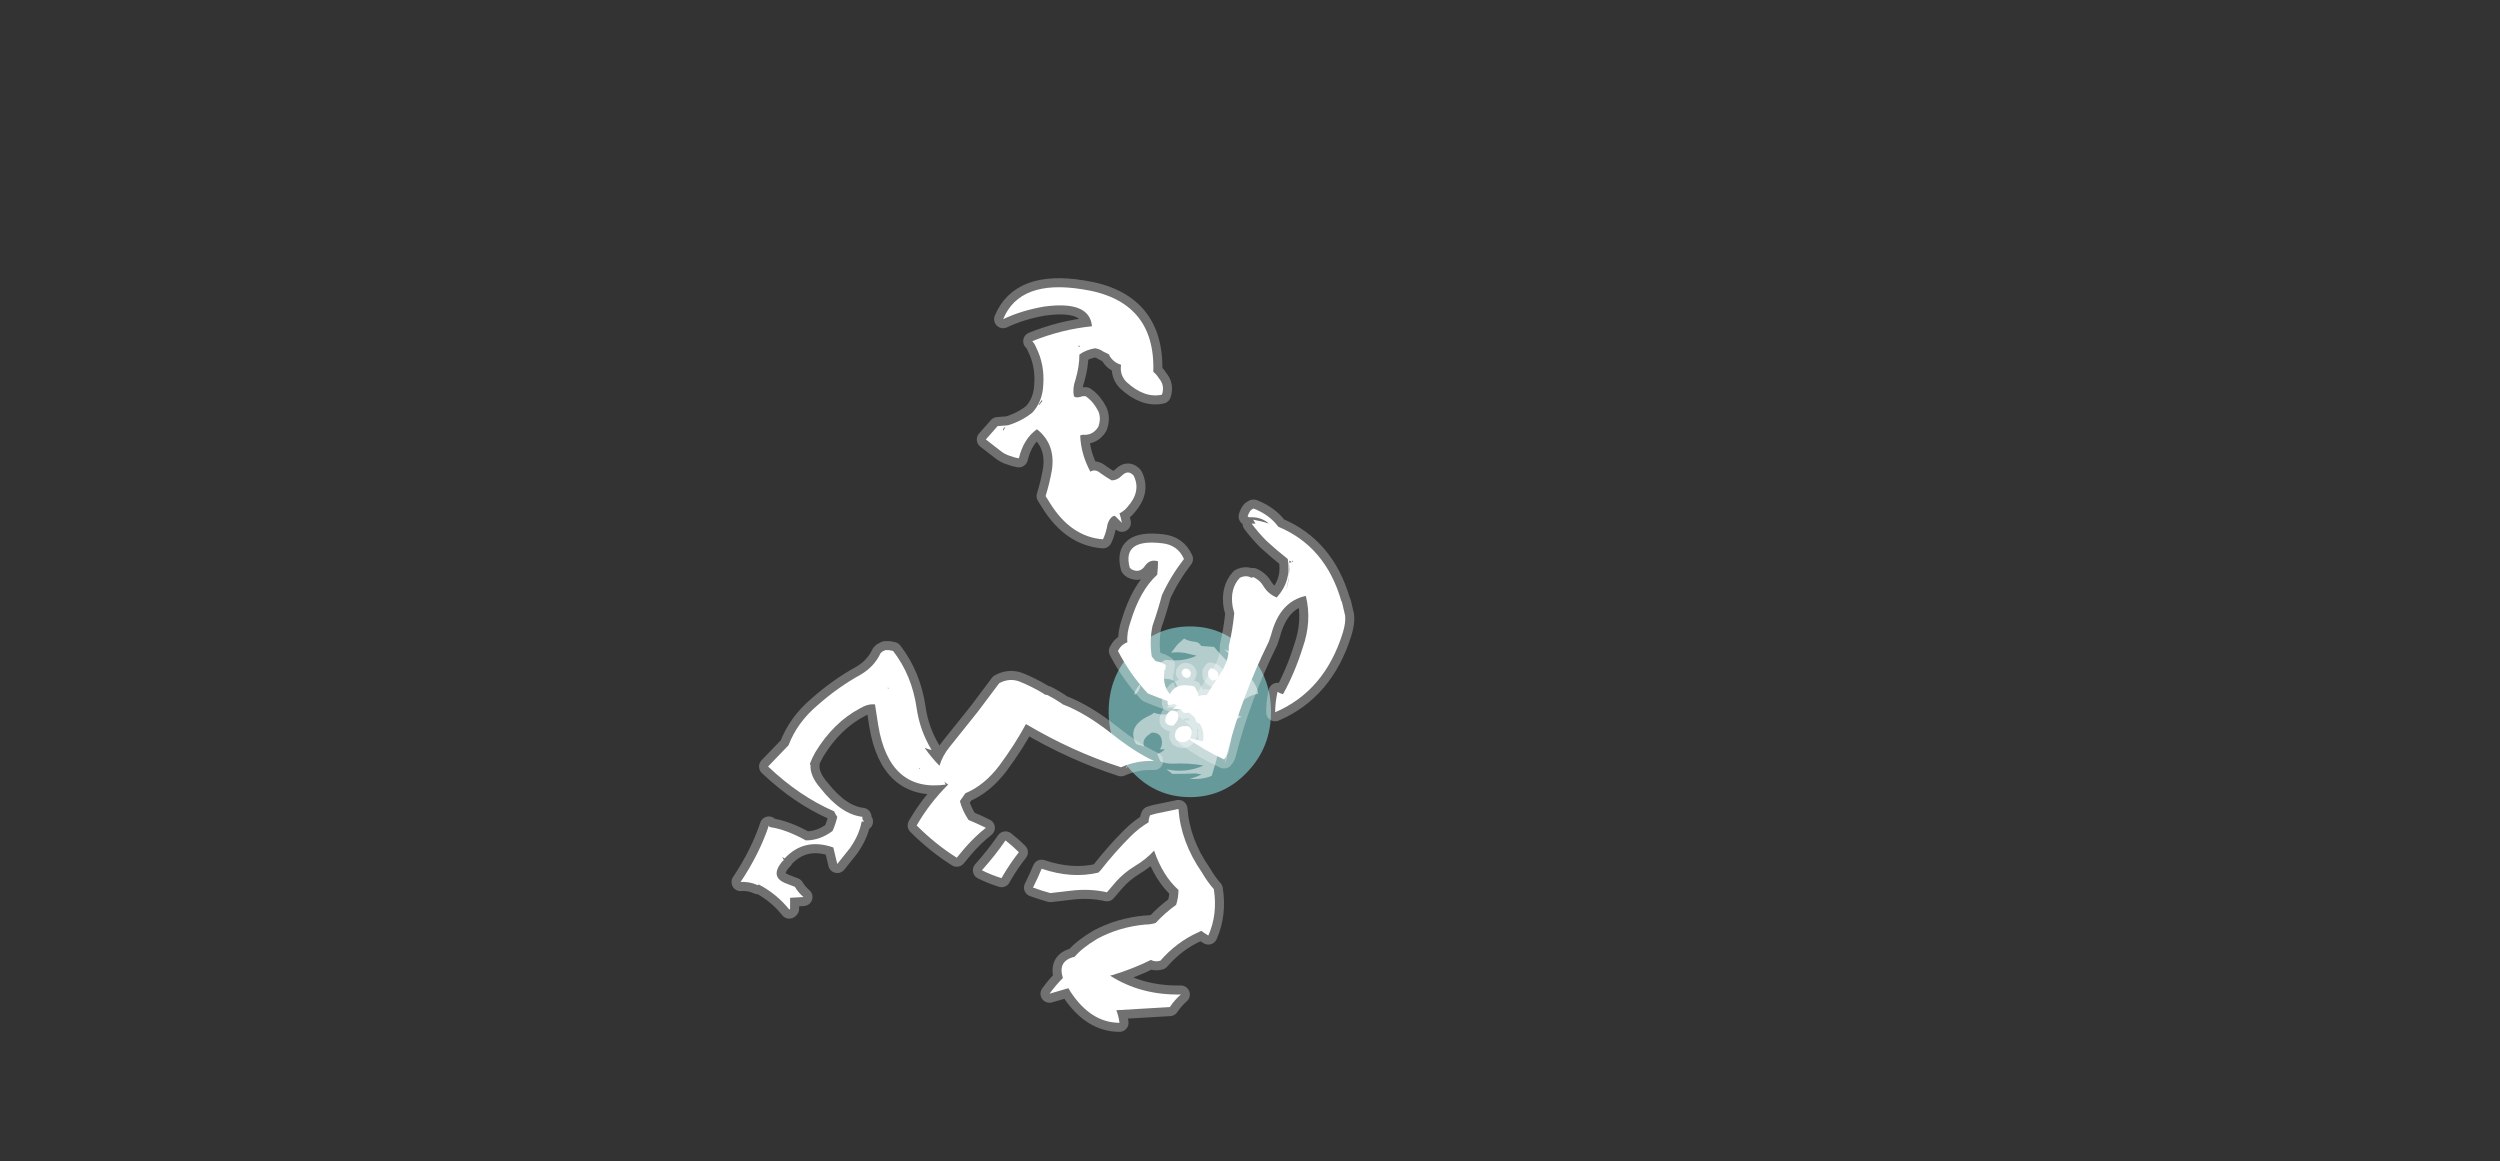 <?xml version="1.0" encoding="UTF-8" standalone="no"?>
<svg xmlns:ffdec="https://www.free-decompiler.com/flash" xmlns:xlink="http://www.w3.org/1999/xlink" ffdec:objectType="frame" height="516.95px" width="1113.0px" xmlns="http://www.w3.org/2000/svg">
  <rect width="100%" height="100%" fill="#333333" stroke="none"/>
  <g transform="matrix(1.0, 0.0, 0.0, 1.0, 545.3, 428.05)">
    <use ffdec:characterId="992" height="17.3" transform="matrix(4.393, 0.0, 0.0, 4.393, -51.72, -149.166)" width="16.45" xlink:href="#shape0"/>
    <use ffdec:characterId="990" height="15.15" transform="matrix(4.127, 0.0, 0.0, 4.127, -44.178, -143.762)" width="14.3" xlink:href="#shape1"/>
    <use ffdec:characterId="1042" height="50.25" transform="matrix(7.0, 0.0, 0.0, 7.0, -227.85, -312.2)" width="41.95" xlink:href="#shape2"/>
  </g>
  <defs>
    <g id="shape0" transform="matrix(1.0, 0.0, 0.0, 1.0, 8.2, 8.7)">
      <path d="M8.25 -0.05 Q8.25 3.55 5.85 6.05 3.45 8.6 0.05 8.6 -3.4 8.6 -5.8 6.05 -8.2 3.55 -8.2 -0.05 -8.2 -3.65 -5.8 -6.15 -3.4 -8.7 0.05 -8.7 3.45 -8.7 5.85 -6.15 8.25 -3.65 8.25 -0.05" fill="#99ffff" fill-opacity="0.502" fill-rule="evenodd" stroke="none"/>
    </g>
    <g id="shape1" transform="matrix(1.0, 0.0, 0.0, 1.0, 6.9, 7.95)">
      <path d="M2.65 -7.05 Q3.25 -6.3 4.05 -5.5 5.3 -4.25 6.05 -2.9 6.05 -4.3 5.05 -5.45 4.45 -6.15 3.75 -6.8 4.3 -6.6 4.8 -6.35 5.15 -6.15 5.3 -5.75 5.85 -4.55 6.7 -3.55 7.3 -2.8 7.4 -2.0 6.0 -1.75 5.15 -0.6 4.7 0.05 5.4 0.4 L5.6 0.5 5.45 0.55 Q4.7 0.9 4.65 1.75 4.65 2.05 4.5 2.3 4.55 2.8 4.4 3.35 4.3 4.0 4.1 4.6 L4.05 4.55 Q4.0 5.1 3.8 5.5 4.3 3.3 3.7 1.15 3.55 2.6 3.15 4.15 2.8 5.55 2.4 6.85 1.65 7.2 0.5 7.2 L0.0 7.2 Q0.7 7.0 1.3 6.7 L0.65 6.6 Q-0.6 6.65 -1.85 6.65 -2.2 6.4 -2.5 6.15 -0.4 6.6 1.5 5.75 -0.1 5.45 -1.85 5.55 -2.55 5.55 -3.15 5.3 L-3.5 4.5 Q-3.1 4.4 -2.65 4.0 L-3.2 4.0 Q-2.9 3.55 -3.0 3.0 -3.15 2.2 -4.0 2.2 -4.15 2.2 -4.3 2.35 -5.2 2.95 -4.9 3.7 -5.25 3.55 -5.6 3.5 L-5.8 3.4 Q-6.8 1.45 -4.2 0.3 -4.0 0.2 -3.85 0.05 -2.1 0.7 -0.35 -0.8 -1.2 -0.6 -2.1 -0.5 L-2.5 -0.5 Q-1.6 -1.1 -1.4 -2.1 -1.05 -3.75 -3.0 -3.6 -3.7 -3.4 -4.25 -2.95 L-4.3 -3.35 Q-4.55 -4.65 -3.15 -5.35 L-2.6 -5.65 -1.85 -5.6 Q-0.45 -5.55 0.75 -6.1 0.15 -6.25 -0.5 -6.4 -1.15 -6.5 -1.75 -6.45 L-2.0 -6.4 Q-1.8 -6.65 -1.55 -7.0 -1.35 -7.3 -1.1 -7.5 L-0.6 -7.95 Q-0.05 -7.65 0.6 -7.6 1.05 -7.55 1.25 -7.15 L2.65 -7.05 M-6.8 5.85 Q-6.55 5.75 -6.75 5.95 -7.0 6.25 -6.8 5.85 M-5.8 -2.4 Q-5.6 -2.75 -5.35 -3.0 -5.25 -2.7 -5.55 -2.25 -5.8 -1.9 -5.95 -1.9 -5.95 -2.15 -5.8 -2.4" fill="#ffffff" fill-opacity="0.502" fill-rule="evenodd" stroke="none"/>
      <path d="M2.95 -4.4 Q3.15 -4.2 3.1 -3.8 3.05 -3.55 2.8 -3.5 L2.45 -3.4 Q2.15 -3.6 2.05 -3.85 2.0 -4.05 2.0 -4.3 L2.0 -4.4 2.15 -4.6 2.25 -4.7 2.25 -4.75 Q2.65 -4.7 2.95 -4.4 M0.1 -4.0 Q0.0 -3.7 -0.3 -3.7 -0.7 -3.75 -0.85 -4.15 L-0.85 -4.35 Q-0.75 -4.6 -0.55 -4.7 L-0.4 -4.7 Q-0.1 -4.7 0.05 -4.45 0.2 -4.25 0.1 -4.0 M-2.3 -0.75 Q-2.5 -1.1 -2.2 -1.8 -1.65 -3.05 -0.25 -2.9 L0.25 -2.85 0.55 -2.75 0.6 -2.65 0.8 -2.3 Q0.95 -2.05 0.95 -1.75 1.9 -2.0 2.75 -1.65 3.15 -1.5 3.3 -1.15 3.25 -0.3 2.6 0.25 L2.2 0.6 Q4.35 2.55 1.95 3.05 1.6 3.15 1.55 2.7 1.5 1.55 2.0 0.75 L1.7 1.0 Q1.4 1.2 0.95 1.2 L0.8 1.1 Q0.65 0.9 0.6 0.7 0.55 0.55 0.55 0.35 0.6 0.25 0.75 0.2 1.2 0.05 1.55 0.4 L1.6 0.5 2.0 0.25 Q2.4 -0.05 2.5 -0.6 L2.55 -0.8 2.5 -0.85 Q2.1 -1.15 1.65 -1.1 L1.65 -1.0 Q1.75 -0.8 1.6 -0.6 L1.25 -0.3 Q0.65 -0.5 0.2 -0.15 -0.2 0.15 -0.65 0.05 L-0.85 -0.15 -0.85 -0.3 -1.85 -0.4 Q-1.4 -0.65 -0.95 -1.05 L-2.3 -0.75 M4.0 -0.75 L4.15 -0.65 4.35 -0.5 4.4 -0.4 Q4.45 -0.2 4.4 0.05 4.35 0.4 4.05 0.6 3.25 0.6 3.45 -0.25 3.55 -0.7 4.0 -0.75 M-1.5 -0.1 Q-1.4 -0.05 -1.3 0.05 -1.15 0.4 -1.25 0.7 -1.4 1.15 -1.8 1.45 -2.95 1.4 -2.5 0.35 -2.3 -0.1 -1.85 -0.2 L-1.5 -0.1 M-0.75 1.5 L-0.2 1.5 Q0.05 1.55 0.15 1.8 0.35 2.35 0.0 2.85 -0.5 3.5 -1.35 3.05 -1.65 2.75 -1.55 2.3 -1.45 1.65 -0.75 1.5" fill="#ffffff" fill-rule="evenodd" stroke="none"/>
      <path d="M2.95 -4.4 Q3.15 -4.2 3.1 -3.8 3.05 -3.55 2.8 -3.5 L2.45 -3.4 Q2.15 -3.6 2.05 -3.85 2.0 -4.05 2.0 -4.3 L2.0 -4.4 2.15 -4.6 2.25 -4.7 2.25 -4.75 Q2.65 -4.7 2.95 -4.4 M0.1 -4.0 Q0.0 -3.7 -0.3 -3.7 -0.7 -3.75 -0.85 -4.15 L-0.85 -4.35 Q-0.75 -4.6 -0.55 -4.7 L-0.4 -4.7 Q-0.1 -4.7 0.05 -4.45 0.2 -4.25 0.1 -4.0 M-2.3 -0.75 Q-2.5 -1.1 -2.2 -1.8 -1.65 -3.05 -0.25 -2.9 L0.25 -2.85 0.55 -2.75 0.6 -2.65 0.8 -2.3 Q0.95 -2.05 0.95 -1.75 1.9 -2.0 2.75 -1.65 3.15 -1.5 3.3 -1.15 3.25 -0.3 2.6 0.25 L2.2 0.6 Q4.35 2.55 1.95 3.05 1.6 3.15 1.55 2.7 1.5 1.55 2.0 0.75 L1.7 1.0 Q1.4 1.2 0.95 1.2 L0.8 1.1 Q0.65 0.9 0.6 0.7 0.55 0.55 0.55 0.35 0.6 0.25 0.75 0.2 1.2 0.05 1.55 0.4 L1.6 0.5 2.0 0.25 Q2.4 -0.05 2.5 -0.6 L2.55 -0.8 2.5 -0.85 Q2.1 -1.15 1.65 -1.1 L1.65 -1.0 Q1.75 -0.8 1.6 -0.6 L1.25 -0.3 Q0.65 -0.5 0.2 -0.15 -0.2 0.15 -0.65 0.05 L-0.85 -0.15 -0.85 -0.3 -1.85 -0.4 M4.0 -0.75 L4.15 -0.65 4.35 -0.5 4.4 -0.4 Q4.45 -0.2 4.4 0.05 4.35 0.4 4.05 0.6 3.25 0.6 3.45 -0.25 3.55 -0.7 4.0 -0.75 M-1.5 -0.1 Q-1.4 -0.05 -1.3 0.05 -1.15 0.4 -1.25 0.7 -1.4 1.15 -1.8 1.45 -2.95 1.4 -2.5 0.35 -2.3 -0.1 -1.85 -0.2 L-1.5 -0.1 M-0.75 1.5 L-0.2 1.5 Q0.05 1.55 0.15 1.8 0.35 2.35 0.0 2.85 -0.5 3.5 -1.35 3.05 -1.65 2.75 -1.55 2.3 -1.45 1.65 -0.75 1.5 Z" fill="none" stroke="#ffffff" stroke-linecap="round" stroke-linejoin="round" stroke-opacity="0.353" stroke-width="1.25"/>
    </g>
    <g id="shape2" transform="matrix(1.0, 0.0, 0.0, 1.0, 32.55, 44.6)">
      <path d="M-25.9 -16.3 Q-24.6 -17.45 -23.15 -18.25 -22.3 -18.75 -21.9 -19.6 L-21.8 -19.7 -21.6 -19.8 -21.35 -19.8 -21.1 -19.75 Q-19.9 -18.2 -19.6 -16.1 -19.4 -14.7 -18.65 -13.45 -18.9 -13.5 -19.1 -13.6 -18.65 -12.95 -18.15 -12.45 -17.95 -13.1 -17.5 -13.65 L-15.7 -15.9 -14.35 -17.7 Q-13.7 -18.05 -13.05 -17.8 -12.3 -17.5 -11.55 -17.05 -11.45 -16.95 -11.3 -16.95 -10.8 -16.7 -10.3 -16.35 -8.85 -15.8 -7.15 -14.45 -5.7 -13.3 -4.5 -12.75 -5.6 -12.8 -6.6 -12.35 -9.7 -13.35 -12.65 -15.1 -13.35 -13.8 -14.35 -12.45 -15.3 -11.2 -16.5 -10.7 L-16.85 -10.2 Q-16.7 -9.6 -16.3 -9.0 -15.7 -8.75 -15.2 -8.5 -15.9 -7.95 -16.55 -7.2 L-17.05 -6.6 Q-18.4 -7.45 -19.6 -8.65 -18.8 -10.05 -17.6 -11.25 L-17.8 -11.4 -17.85 -11.45 -17.75 -11.25 Q-21.35 -10.75 -22.05 -15.05 L-22.25 -16.35 Q-22.7 -16.4 -23.2 -16.1 -24.9 -15.2 -26.05 -13.3 -26.25 -12.95 -26.4 -12.55 L-26.35 -12.5 Q-26.4 -11.8 -25.7 -11.0 -24.4 -9.35 -23.05 -9.2 L-23.05 -9.05 -22.95 -8.9 -23.1 -8.9 Q-23.25 -8.05 -23.85 -7.2 -24.25 -6.7 -24.65 -6.2 -24.75 -6.65 -24.9 -7.25 -26.75 -7.9 -28.0 -6.55 L-28.15 -6.65 -28.05 -6.45 -28.2 -6.3 Q-28.9 -5.4 -28.0 -5.0 L-27.35 -4.75 Q-27.1 -4.35 -26.8 -4.1 L-27.65 -4.05 Q-27.65 -3.75 -27.65 -3.35 L-27.7 -3.3 Q-28.5 -4.3 -29.65 -4.9 L-29.7 -4.85 Q-30.25 -5.1 -30.8 -5.05 -29.6 -6.85 -29.0 -8.65 L-28.95 -8.55 Q-27.9 -8.4 -26.65 -7.7 -25.75 -7.7 -24.95 -8.3 -24.75 -8.75 -24.65 -9.2 L-24.75 -9.35 -24.85 -9.55 Q-27.05 -10.5 -29.05 -12.4 L-27.75 -13.75 Q-27.2 -15.2 -25.9 -16.3 M-21.4 -17.35 L-21.4 -17.4 -21.45 -17.4 -21.4 -17.35 M-19.4 -12.25 L-19.45 -12.3 -19.45 -12.25 -19.4 -12.25 M-12.2 -4.7 Q-11.9 -5.3 -11.65 -5.9 -9.75 -5.25 -8.05 -5.65 L-7.9 -5.8 Q-7.0 -6.95 -6.0 -7.95 -5.45 -8.5 -4.85 -8.85 -4.85 -9.1 -4.75 -9.3 L-4.4 -9.4 -2.95 -9.7 Q-2.8 -7.6 -1.45 -5.65 -1.1 -5.05 -0.7 -4.6 -0.45 -3.0 -1.05 -1.65 -1.3 -1.8 -1.5 -1.95 -1.6 -1.9 -1.7 -1.85 -3.05 -1.25 -4.1 -0.05 -4.45 0.05 -4.7 -0.1 -5.8 0.45 -7.1 0.85 L-7.3 0.9 Q-5.35 2.15 -2.8 2.1 -3.2 2.45 -3.5 2.9 L-6.9 3.1 Q-6.75 3.5 -6.7 3.9 -8.5 3.9 -9.8 1.95 L-9.95 1.7 -11.15 2.05 Q-10.75 1.5 -10.3 1.05 -10.65 -0.05 -9.55 -0.3 -9.1 -0.85 -8.1 -1.45 -6.7 -2.2 -5.05 -2.35 -4.7 -2.35 -4.4 -2.45 -3.8 -3.1 -3.1 -3.6 -2.95 -4.05 -2.95 -4.55 -3.95 -5.45 -4.5 -7.05 -5.0 -6.5 -5.75 -6.05 -6.4 -5.65 -6.9 -5.1 L-7.5 -4.4 Q-8.6 -4.65 -9.8 -4.5 L-11.1 -4.35 Q-11.65 -4.5 -12.2 -4.7 M-14.15 -5.4 L-14.2 -5.3 Q-14.85 -5.5 -15.45 -5.8 -14.6 -6.75 -13.95 -7.7 -13.5 -7.35 -13.1 -6.95 -13.65 -6.25 -14.15 -5.4" fill="#ffffff" fill-rule="evenodd" stroke="none"/>
      <path d="M-25.9 -16.3 Q-27.2 -15.2 -27.75 -13.75 L-29.05 -12.4 Q-27.05 -10.5 -24.85 -9.55 L-24.75 -9.35 -24.65 -9.2 Q-24.75 -8.75 -24.95 -8.3 -25.75 -7.7 -26.65 -7.7 -27.9 -8.4 -28.95 -8.55 L-29.0 -8.65 Q-29.6 -6.85 -30.8 -5.05 -30.25 -5.1 -29.7 -4.85 L-29.65 -4.9 Q-28.5 -4.3 -27.7 -3.3 L-27.65 -3.35 Q-27.65 -3.75 -27.65 -4.05 L-26.8 -4.1 Q-27.1 -4.35 -27.35 -4.75 L-28.0 -5.0 Q-28.9 -5.4 -28.2 -6.3 L-28.05 -6.45 -28.15 -6.65 -28.0 -6.55 Q-26.75 -7.9 -24.9 -7.25 -24.75 -6.65 -24.65 -6.2 -24.25 -6.7 -23.85 -7.2 -23.25 -8.05 -23.1 -8.9 L-22.95 -8.9 -23.05 -9.05 -23.05 -9.2 Q-24.4 -9.35 -25.7 -11.0 -26.4 -11.8 -26.35 -12.5 L-26.4 -12.55 Q-26.25 -12.95 -26.05 -13.3 -24.9 -15.2 -23.2 -16.1 -22.7 -16.4 -22.25 -16.35 L-22.05 -15.05 Q-21.35 -10.75 -17.75 -11.25 L-17.85 -11.45 -17.8 -11.4 -17.6 -11.25 Q-18.8 -10.05 -19.6 -8.65 -18.4 -7.45 -17.05 -6.6 L-16.55 -7.2 Q-15.9 -7.95 -15.2 -8.5 -15.7 -8.75 -16.3 -9.0 -16.7 -9.6 -16.85 -10.2 L-16.5 -10.7 Q-15.3 -11.2 -14.35 -12.45 -13.35 -13.8 -12.65 -15.1 -9.7 -13.35 -6.6 -12.35 -5.6 -12.8 -4.5 -12.75 -5.7 -13.3 -7.15 -14.45 -8.85 -15.8 -10.3 -16.35 -10.8 -16.7 -11.3 -16.95 -11.45 -16.95 -11.55 -17.05 -12.3 -17.5 -13.05 -17.8 -13.7 -18.05 -14.35 -17.7 L-15.7 -15.9 -17.5 -13.65 Q-17.95 -13.1 -18.15 -12.45 -18.65 -12.95 -19.1 -13.6 -18.9 -13.5 -18.65 -13.45 -19.4 -14.7 -19.6 -16.1 -19.9 -18.2 -21.1 -19.75 L-21.35 -19.8 -21.6 -19.8 -21.8 -19.7 -21.9 -19.6 Q-22.3 -18.75 -23.15 -18.25 -24.6 -17.45 -25.9 -16.3 M-12.2 -4.7 Q-11.65 -4.5 -11.1 -4.35 L-9.8 -4.5 Q-8.6 -4.65 -7.5 -4.4 L-6.9 -5.1 Q-6.4 -5.65 -5.75 -6.05 -5.0 -6.5 -4.5 -7.05 -3.95 -5.45 -2.95 -4.55 -2.95 -4.05 -3.1 -3.6 -3.8 -3.1 -4.4 -2.45 -4.7 -2.35 -5.05 -2.35 -6.7 -2.2 -8.1 -1.45 -9.1 -0.85 -9.55 -0.3 -10.65 -0.05 -10.3 1.05 -10.75 1.5 -11.15 2.05 L-9.95 1.7 -9.8 1.95 Q-8.5 3.9 -6.7 3.9 -6.75 3.5 -6.9 3.1 L-3.5 2.9 Q-3.2 2.45 -2.8 2.1 -5.35 2.15 -7.3 0.9 L-7.1 0.85 Q-5.8 0.45 -4.7 -0.1 -4.45 0.05 -4.1 -0.05 -3.05 -1.25 -1.7 -1.85 -1.6 -1.9 -1.5 -1.95 -1.3 -1.8 -1.05 -1.65 -0.45 -3.0 -0.7 -4.6 -1.1 -5.05 -1.45 -5.65 -2.8 -7.6 -2.95 -9.7 L-4.4 -9.4 -4.75 -9.3 Q-4.85 -9.1 -4.85 -8.85 -5.45 -8.5 -6.0 -7.95 -7.0 -6.95 -7.9 -5.8 L-8.05 -5.65 Q-9.75 -5.25 -11.65 -5.9 -11.9 -5.3 -12.2 -4.7 M-14.15 -5.4 L-14.2 -5.3 Q-14.85 -5.5 -15.45 -5.8 -14.6 -6.75 -13.95 -7.7 -13.5 -7.35 -13.1 -6.95 -13.65 -6.25 -14.15 -5.4 Z" fill="none" stroke="#ffffff" stroke-linecap="round" stroke-linejoin="round" stroke-opacity="0.302" stroke-width="1.15"/>
      <path d="M4.25 -25.4 L4.35 -25.45 4.3 -25.5 4.25 -25.4 4.1 -25.5 4.1 -24.9 Q4.05 -24.1 3.9 -23.65 4.0 -23.9 4.05 -24.25 L4.1 -25.35 4.25 -25.4 M1.45 -28.3 Q1.5 -28.5 1.65 -28.7 L1.8 -28.8 1.85 -28.8 Q2.85 -28.4 3.4 -27.65 6.4 -26.4 7.4 -22.95 L7.45 -22.85 7.65 -22.0 Q7.7 -21.55 7.5 -20.9 6.35 -17.2 3.2 -15.85 3.2 -16.45 3.35 -17.15 3.5 -17.05 3.7 -17.0 4.45 -18.35 4.95 -19.95 5.55 -21.65 5.15 -23.25 3.5 -22.9 2.95 -20.8 L2.8 -20.35 Q1.05 -16.8 0.15 -13.25 0.1 -13.0 -0.05 -12.85 -1.35 -13.45 -2.45 -14.25 L-1.4 -14.0 Q-1.05 -15.45 -3.6 -16.55 -4.3 -16.8 -4.9 -17.05 L-4.95 -17.1 Q-6.05 -18.3 -6.8 -19.75 -6.6 -20.15 -6.2 -20.3 -6.25 -20.9 -6.0 -21.6 -5.4 -23.6 -4.3 -24.6 -4.25 -25.05 -4.25 -25.45 -4.75 -25.6 -5.05 -25.2 -5.4 -24.65 -5.95 -24.95 L-6.05 -25.05 Q-6.55 -26.9 -4.0 -26.6 -3.0 -26.5 -2.6 -25.6 -3.45 -24.5 -4.0 -23.3 -4.25 -22.35 -4.6 -21.35 -4.8 -20.4 -4.65 -19.4 L-4.4 -19.1 Q-4.05 -19.05 -3.75 -18.85 L-3.8 -18.5 -3.9 -18.55 -3.85 -18.45 Q-4.1 -16.4 -1.5 -16.35 -1.0 -17.25 -0.35 -18.2 0.3 -19.15 0.25 -20.05 0.5 -21.1 0.6 -22.15 L0.5 -22.55 Q0.3 -23.7 0.95 -24.4 1.35 -24.6 1.7 -24.4 L1.8 -24.45 Q2.25 -24.25 2.5 -23.8 2.8 -23.35 3.3 -23.15 4.25 -24.2 4.0 -25.6 3.3 -26.15 2.65 -26.75 2.15 -27.25 1.7 -27.85 L1.95 -27.85 1.8 -28.1 Q2.35 -28.0 2.8 -27.85 2.3 -28.3 1.55 -28.25 L1.45 -28.3 M-12.25 -39.45 Q-10.4 -40.2 -8.45 -40.4 -8.6 -42.05 -11.5 -41.65 -12.95 -41.4 -14.1 -40.85 -13.05 -43.4 -9.05 -42.75 -4.4 -42.05 -4.55 -37.5 -4.35 -37.35 -4.2 -37.1 -3.8 -36.65 -4.0 -36.05 -5.1 -35.8 -6.25 -36.85 -6.7 -37.3 -6.6 -37.95 -7.1 -38.1 -7.35 -38.55 L-7.35 -38.6 Q-7.55 -38.7 -7.75 -38.8 -7.95 -38.95 -8.25 -39.0 -8.85 -38.9 -9.25 -38.6 -9.25 -37.85 -9.5 -37.0 -9.7 -36.45 -9.6 -35.95 -9.45 -35.8 -9.05 -35.95 L-8.85 -35.95 Q-8.35 -35.6 -8.05 -35.0 -7.85 -34.55 -8.05 -34.0 -8.4 -33.45 -9.0 -33.5 -9.1 -33.5 -9.2 -33.45 -9.15 -32.25 -8.55 -31.15 -8.25 -31.35 -7.9 -31.05 -7.55 -30.8 -7.2 -30.6 -6.85 -30.6 -6.55 -30.9 -6.15 -31.3 -5.8 -30.9 -5.3 -29.9 -6.2 -28.9 -6.4 -28.65 -6.7 -28.5 -6.6 -28.2 -6.55 -27.9 L-7.0 -28.35 -7.15 -28.3 Q-7.45 -28.05 -7.5 -27.6 -7.6 -27.15 -7.75 -26.85 -9.8 -27.0 -11.15 -29.2 L-11.4 -29.6 Q-11.15 -30.4 -11.0 -31.25 -10.75 -32.9 -11.95 -33.85 -12.8 -33.25 -13.1 -32.0 -13.4 -32.05 -13.65 -32.15 -14.0 -32.25 -14.3 -32.5 L-15.2 -33.2 -14.45 -34.05 -13.8 -34.1 Q-12.95 -34.35 -12.25 -34.9 -11.6 -35.6 -11.55 -36.65 -11.45 -37.95 -12.0 -39.05 -12.1 -39.3 -12.25 -39.45 M-11.6 -35.65 L-11.65 -35.7 -11.85 -35.4 -11.8 -35.4 -11.6 -35.65 M-13.95 -34.0 Q-14.15 -33.9 -14.1 -33.75 L-13.95 -34.0 M-9.3 -39.1 L-9.2 -39.1 -9.3 -39.2 -9.3 -39.1" fill="#ffffff" fill-rule="evenodd" stroke="none"/>
      <path d="M1.45 -28.3 L1.55 -28.25 Q2.3 -28.3 2.8 -27.85 2.35 -28.0 1.8 -28.1 L1.95 -27.85 1.7 -27.85 Q2.15 -27.25 2.65 -26.75 3.3 -26.15 4.0 -25.6 4.25 -24.2 3.3 -23.15 2.8 -23.35 2.5 -23.8 2.25 -24.25 1.8 -24.45 L1.7 -24.4 Q1.35 -24.6 0.95 -24.4 0.3 -23.7 0.5 -22.55 L0.6 -22.15 Q0.5 -21.1 0.25 -20.05 0.3 -19.15 -0.35 -18.2 -1.0 -17.25 -1.5 -16.35 -4.1 -16.4 -3.85 -18.45 L-3.9 -18.55 -3.8 -18.5 -3.75 -18.85 Q-4.05 -19.05 -4.4 -19.1 L-4.65 -19.4 Q-4.8 -20.4 -4.6 -21.35 -4.25 -22.35 -4.0 -23.3 -3.45 -24.5 -2.6 -25.6 -3.0 -26.5 -4.0 -26.6 -6.55 -26.9 -6.05 -25.05 L-5.95 -24.95 Q-5.4 -24.65 -5.05 -25.2 -4.75 -25.6 -4.25 -25.45 -4.25 -25.05 -4.3 -24.6 -5.4 -23.6 -6.0 -21.6 -6.25 -20.9 -6.2 -20.3 -6.6 -20.15 -6.8 -19.75 -6.05 -18.3 -4.95 -17.1 L-4.9 -17.05 Q-4.3 -16.8 -3.6 -16.55 -1.05 -15.45 -1.4 -14.0 L-2.45 -14.25 Q-1.35 -13.45 -0.05 -12.85 0.1 -13.0 0.15 -13.25 1.05 -16.8 2.8 -20.35 L2.95 -20.8 Q3.5 -22.9 5.15 -23.25 5.55 -21.65 4.95 -19.95 4.45 -18.35 3.7 -17.0 3.5 -17.05 3.35 -17.15 3.2 -16.45 3.2 -15.85 6.35 -17.2 7.5 -20.9 7.7 -21.55 7.65 -22.0 L7.45 -22.85 7.4 -22.95 Q6.4 -26.4 3.4 -27.65 2.85 -28.4 1.85 -28.8 L1.8 -28.8 1.65 -28.7 Q1.5 -28.5 1.45 -28.3 M4.25 -25.4 L4.1 -25.35 4.05 -24.25 Q4.0 -23.9 3.9 -23.65 4.05 -24.1 4.1 -24.9 L4.1 -25.5 4.25 -25.4 4.3 -25.5 4.35 -25.45 4.25 -25.4 M-12.25 -39.45 Q-10.4 -40.2 -8.45 -40.4 -8.6 -42.05 -11.5 -41.65 -12.95 -41.4 -14.1 -40.85 -13.05 -43.4 -9.05 -42.75 -4.4 -42.05 -4.55 -37.5 -4.35 -37.35 -4.2 -37.1 -3.8 -36.65 -4.0 -36.05 -5.1 -35.8 -6.25 -36.85 -6.7 -37.3 -6.6 -37.95 -7.1 -38.1 -7.35 -38.55 L-7.35 -38.6 Q-7.55 -38.7 -7.75 -38.8 -7.95 -38.95 -8.25 -39.0 -8.85 -38.9 -9.25 -38.6 -9.25 -37.85 -9.5 -37.0 -9.7 -36.45 -9.6 -35.95 -9.45 -35.8 -9.05 -35.95 L-8.85 -35.95 Q-8.35 -35.6 -8.05 -35.0 -7.85 -34.55 -8.05 -34.0 -8.4 -33.45 -9.0 -33.5 -9.1 -33.5 -9.2 -33.45 -9.15 -32.25 -8.55 -31.15 -8.25 -31.35 -7.9 -31.05 -7.55 -30.8 -7.2 -30.6 -6.85 -30.6 -6.55 -30.9 -6.15 -31.3 -5.8 -30.9 -5.3 -29.9 -6.2 -28.9 -6.4 -28.65 -6.7 -28.5 -6.6 -28.2 -6.55 -27.9 L-7.0 -28.35 -7.15 -28.3 Q-7.45 -28.05 -7.5 -27.6 -7.6 -27.15 -7.75 -26.85 -9.8 -27.0 -11.15 -29.2 L-11.4 -29.6 Q-11.15 -30.4 -11.0 -31.25 -10.75 -32.9 -11.95 -33.85 -12.8 -33.25 -13.1 -32.0 -13.4 -32.05 -13.65 -32.15 -14.0 -32.25 -14.3 -32.5 L-15.2 -33.2 -14.45 -34.05 -13.8 -34.1 Q-12.95 -34.35 -12.25 -34.9 -11.6 -35.6 -11.55 -36.65 -11.45 -37.95 -12.0 -39.05 -12.1 -39.3 -12.25 -39.45 M-11.6 -35.65 L-11.65 -35.7 -11.85 -35.4 -11.8 -35.4 -11.6 -35.65 M-13.95 -34.0 Q-14.15 -33.9 -14.1 -33.75 L-13.95 -34.0 M-9.3 -39.1 L-9.2 -39.1 -9.3 -39.2 -9.3 -39.1 Z" fill="none" stroke="#ffffff" stroke-linecap="round" stroke-linejoin="round" stroke-opacity="0.302" stroke-width="1.15"/>
    </g>
  </defs>
</svg>
